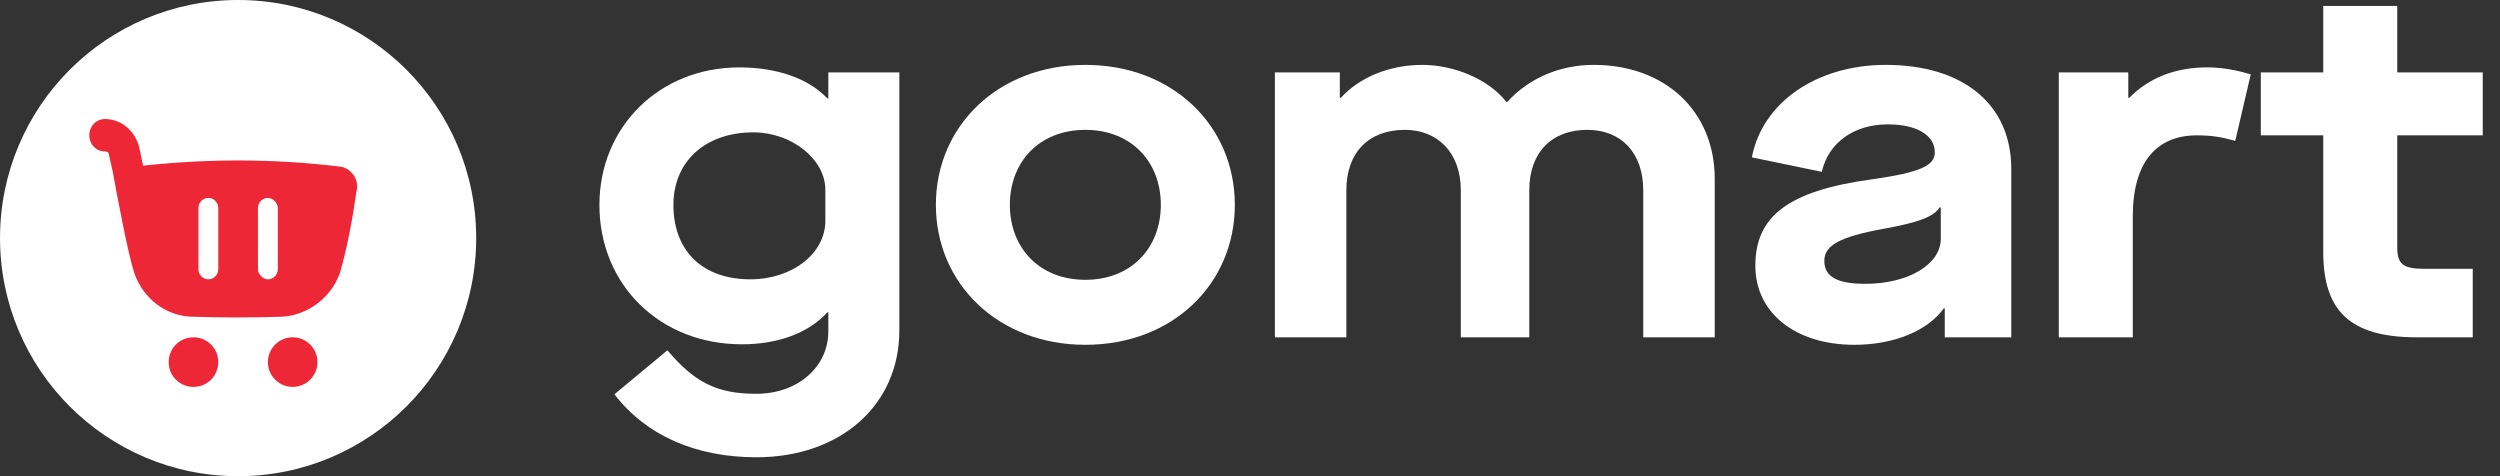 <?xml version="1.0" encoding="UTF-8"?>
<svg width="126px" height="24px" viewBox="0 0 126 24" version="1.1" xmlns="http://www.w3.org/2000/svg" xmlns:xlink="http://www.w3.org/1999/xlink">
    <rect x="0" y="0" width="126" height="24" fill="#333333" stroke="none"/>
    <!-- Generator: Sketch 62 (91390) - https://sketch.com -->
    <title>Group 21</title>
    <desc>Created with Sketch.</desc>
    <g id="Page-1-Copy" stroke="none" stroke-width="1" fill="none" fill-rule="evenodd">
        <g id="Group-158" transform="translate(-571, -199)">
            <g id="Group-38-Copy">
                <g id="Group-21" transform="translate(571, 199)">
                    <path d="M12.001,0 C18.628,0 24,5.373 24,12 C24,18.627 18.628,24 12.001,24 C5.372,24 0.001,18.627 0.001,12 C0.001,5.373 5.372,0 12.001,0" id="Fill-1" fill="#FFFFFF"></path>
                    <path d="M9.751,17 C9.056,17 8.501,17.556 8.501,18.25 C8.501,18.944 9.056,19.5 9.751,19.5 C10.444,19.5 11.001,18.944 11.001,18.25 C11.001,17.556 10.444,17 9.751,17" id="Fill-3" fill="#EE2737"></path>
                    <path d="M14.751,17 C15.44,17 16,17.56 16,18.25 C16,18.94 15.44,19.5 14.751,19.5 C14.06,19.5 13.501,18.94 13.501,18.25 C13.501,17.56 14.06,17 14.751,17" id="Fill-5" fill="#EE2737"></path>
                    <path d="M14.001,13.565 C14.001,13.873 13.751,14.078 13.501,14.078 C13.251,14.078 13.001,13.82 13.001,13.565 L13.001,10.488 C13.001,10.18 13.251,9.975 13.501,9.975 C13.751,9.975 14.001,10.23 14.001,10.488 L14.001,13.565 Z M11.001,13.565 C11.001,13.873 10.751,14.078 10.501,14.078 C10.2,14.078 10.001,13.82 10.001,13.565 L10.001,10.488 C10.001,10.18 10.251,9.975 10.501,9.975 C10.8,9.975 11.001,10.23 11.001,10.488 L11.001,13.565 Z M17.18,8.402 L17.18,8.402 C13.825,7.992 10.52,7.992 7.213,8.35 L7.016,7.431 C6.819,6.614 6.128,6 5.29,6 C4.846,6 4.5,6.357 4.5,6.817 C4.5,7.277 4.846,7.635 5.29,7.635 C5.388,7.635 5.487,7.686 5.487,7.788 L5.684,8.656 C5.881,9.78 6.473,12.896 6.769,13.764 C7.213,15.043 8.348,15.911 9.632,15.961 C11.161,16.012 12.739,16.012 14.268,15.961 C15.552,15.86 16.686,14.992 17.131,13.764 C17.524,12.386 17.771,11.007 17.968,9.627 C18.116,9.066 17.723,8.502 17.18,8.402 L17.18,8.402 Z" id="Fill-7" fill="#EE2737"></path>
                    <path d="M41.598,11.13 L41.598,9.568 C41.598,8.031 39.911,6.671 37.969,6.671 C35.526,6.671 33.94,8.157 33.94,10.324 C33.94,12.667 35.426,14.078 37.819,14.078 C39.934,14.078 41.598,12.768 41.598,11.13 M30.967,19.872 L33.637,17.655 C35.022,19.293 36.157,19.847 38.121,19.847 C40.186,19.847 41.748,18.512 41.748,16.697 L41.748,15.74 L41.698,15.74 C40.766,16.774 39.229,17.353 37.391,17.353 C33.284,17.353 30.211,14.38 30.211,10.324 C30.211,6.419 33.209,3.397 37.264,3.397 C39.155,3.397 40.741,3.95 41.698,4.958 L41.748,4.958 L41.748,3.649 L45.327,3.649 L45.327,16.648 C45.327,20.426 42.354,23.046 38.121,23.046 C35.047,23.046 32.553,21.938 30.967,19.872" id="Fill-9" fill="#FFFFFF"></path>
                    <path d="M58.506,10.324 C58.506,8.157 57.02,6.545 54.701,6.545 C52.383,6.545 50.897,8.157 50.897,10.324 C50.897,12.49 52.383,14.102 54.701,14.102 C57.02,14.102 58.506,12.49 58.506,10.324 M47.168,10.324 C47.168,6.344 50.318,3.27 54.701,3.27 C59.11,3.27 62.235,6.344 62.235,10.324 C62.235,14.304 59.11,17.378 54.701,17.378 C50.318,17.378 47.168,14.304 47.168,10.324" id="Fill-11" fill="#FFFFFF"></path>
                    <path d="M64.254,3.648 L67.527,3.648 L67.527,4.932 L67.578,4.932 C68.484,3.924 69.996,3.27 71.686,3.27 C73.297,3.27 75.035,4.001 75.918,5.134 L75.967,5.134 C77.102,3.9 78.662,3.27 80.326,3.27 C83.928,3.27 86.422,5.613 86.422,9.013 L86.422,17 L82.82,17 L82.82,9.593 C82.82,7.678 81.686,6.544 79.998,6.544 C78.209,6.544 77.076,7.678 77.076,9.593 L77.076,17 L73.625,17 L73.625,9.593 C73.625,7.678 72.442,6.544 70.803,6.544 C68.988,6.544 67.856,7.678 67.856,9.593 L67.856,17 L64.254,17 L64.254,3.648 Z" id="Fill-13" fill="#FFFFFF"></path>
                    <path d="M97.815,12.037 L97.815,10.45 L97.764,10.45 C97.438,10.929 96.733,11.206 94.919,11.533 C92.727,11.936 91.946,12.364 91.946,13.145 C91.946,13.952 92.6,14.305 94.012,14.305 C96.178,14.305 97.815,13.322 97.815,12.037 M88.469,13.397 C88.469,10.929 90.081,9.619 94.338,9.039 C96.833,8.686 97.514,8.334 97.514,7.679 C97.514,6.797 96.581,6.268 95.145,6.268 C93.432,6.268 92.147,7.2 91.819,8.661 L88.294,7.931 C88.823,5.159 91.567,3.27 95.044,3.27 C98.95,3.27 101.368,5.261 101.368,8.51 L101.368,17 L98.016,17 L98.016,15.539 L97.967,15.539 C97.161,16.673 95.448,17.378 93.458,17.378 C90.485,17.378 88.469,15.766 88.469,13.397" id="Fill-15" fill="#FFFFFF"></path>
                    <path d="M103.764,3.648 L107.266,3.648 L107.266,4.932 L107.315,4.932 C108.299,3.924 109.633,3.396 111.246,3.396 C111.977,3.396 112.682,3.522 113.438,3.749 L112.657,7.099 C111.926,6.897 111.448,6.822 110.717,6.822 C108.727,6.822 107.493,8.132 107.493,10.903 L107.493,17 L103.764,17 L103.764,3.648 Z" id="Fill-17" fill="#FFFFFF"></path>
                    <path d="M120.821,6.822 L120.821,12.466 C120.821,13.297 121.098,13.549 122.182,13.549 L124.626,13.549 L124.626,17 L121.803,17 C118.403,17 117.092,15.639 117.092,12.692 L117.092,6.822 L113.944,6.822 L113.944,3.648 L117.092,3.648 L117.092,0.298 L120.821,0.298 L120.821,3.648 L125.13,3.648 L125.13,6.822 L120.821,6.822 Z" id="Fill-19" fill="#FFFFFF"></path>
                </g>
            </g>
        </g>
    </g>
</svg>